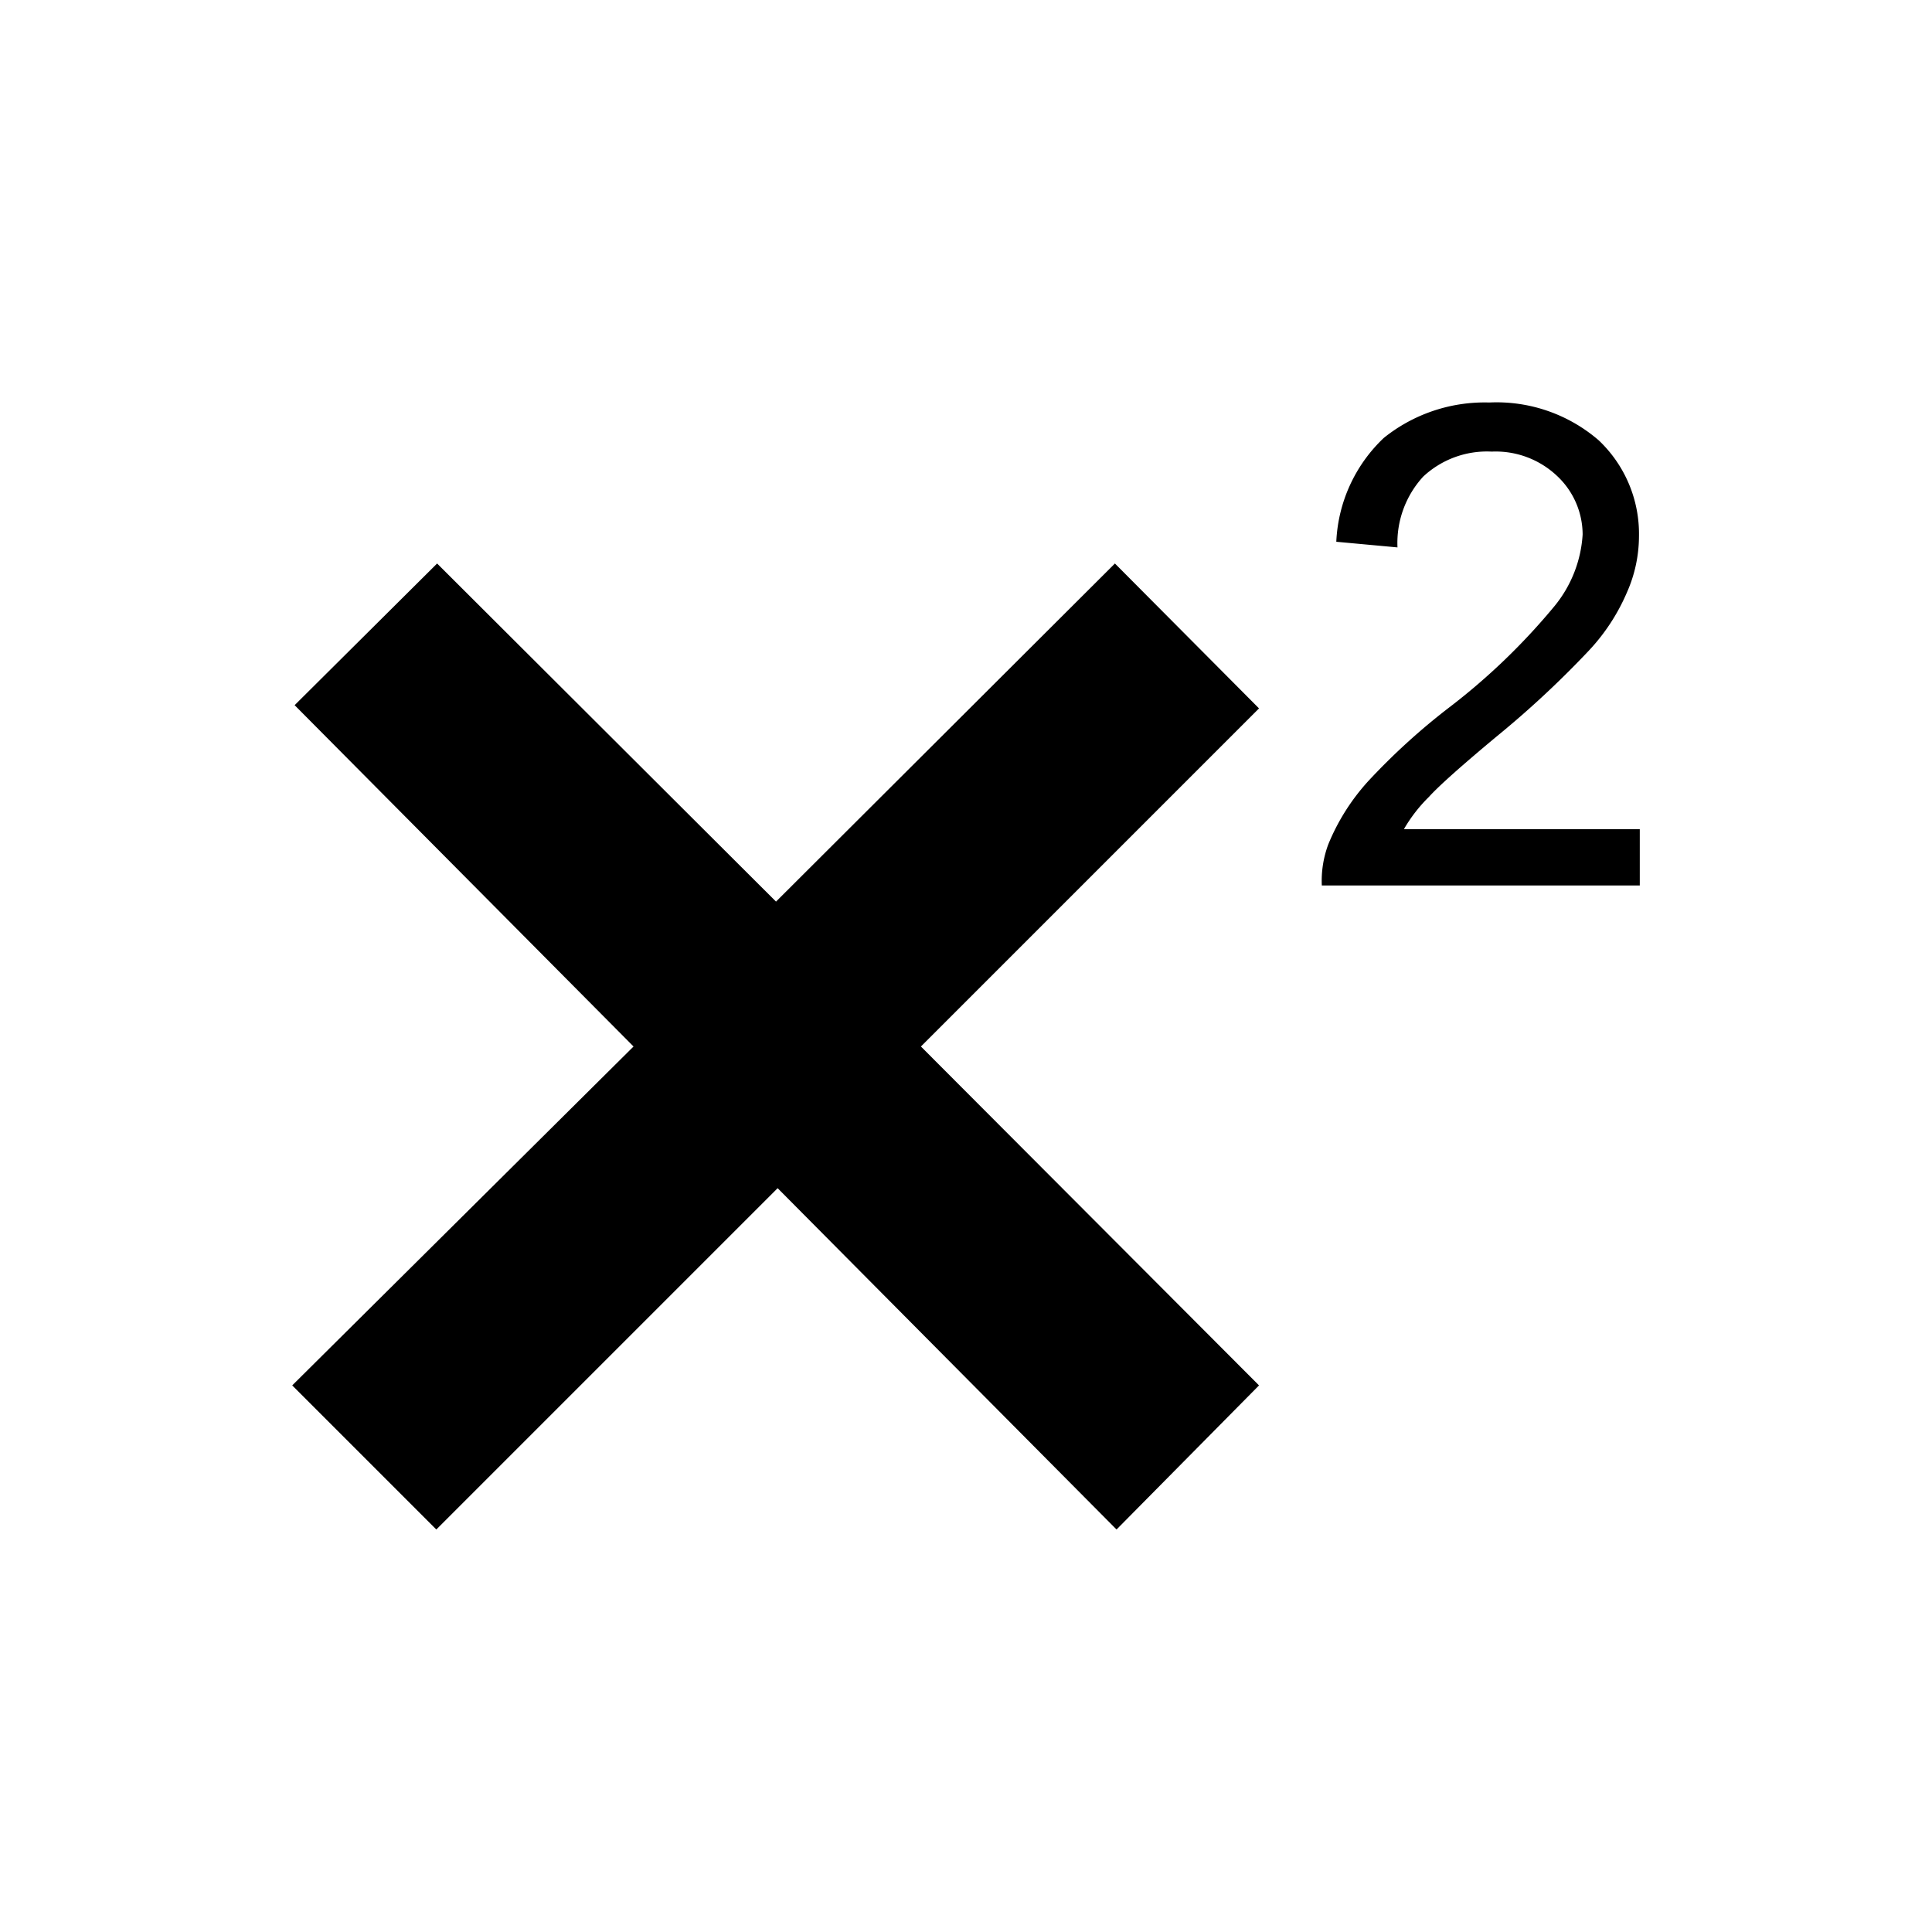 <svg viewBox="0 0 24 24" xmlns="http://www.w3.org/2000/svg"><path d="M3.63 17.21 7.87 13 3.66 8.76 5.43 7 9.64 11.2 13.85 7 15.64 8.8 11.44 13 15.64 17.21 13.87 19 9.66 14.76 5.42 19ZM20.37 10.3V11H16.42A1.3 1.3 0 0116.5 10.49A2.66 2.66 0 0117 9.7A8.15 8.15 0 0118 8.79A8 8 0 0019.31 7.53A1.55 1.55 0 0019.66 6.64A1 1 0 0019.34 5.91A1.11 1.11 0 0018.53 5.61A1.16 1.16 0 0017.68 5.92A1.22 1.22 0 0017.36 6.8L16.6 6.73A1.89 1.89 0 0117.19 5.44A2 2 0 0118.5 5A1.94 1.94 0 0119.86 5.47A1.6 1.6 0 0120.36 6.66A1.73 1.73 0 0120.21 7.36A2.48 2.48 0 0119.73 8.09A12.06 12.06 0 0118.59 9.15Q17.93 9.7 17.75 9.9A1.88 1.88 0 0017.44 10.3Z"></path></svg>